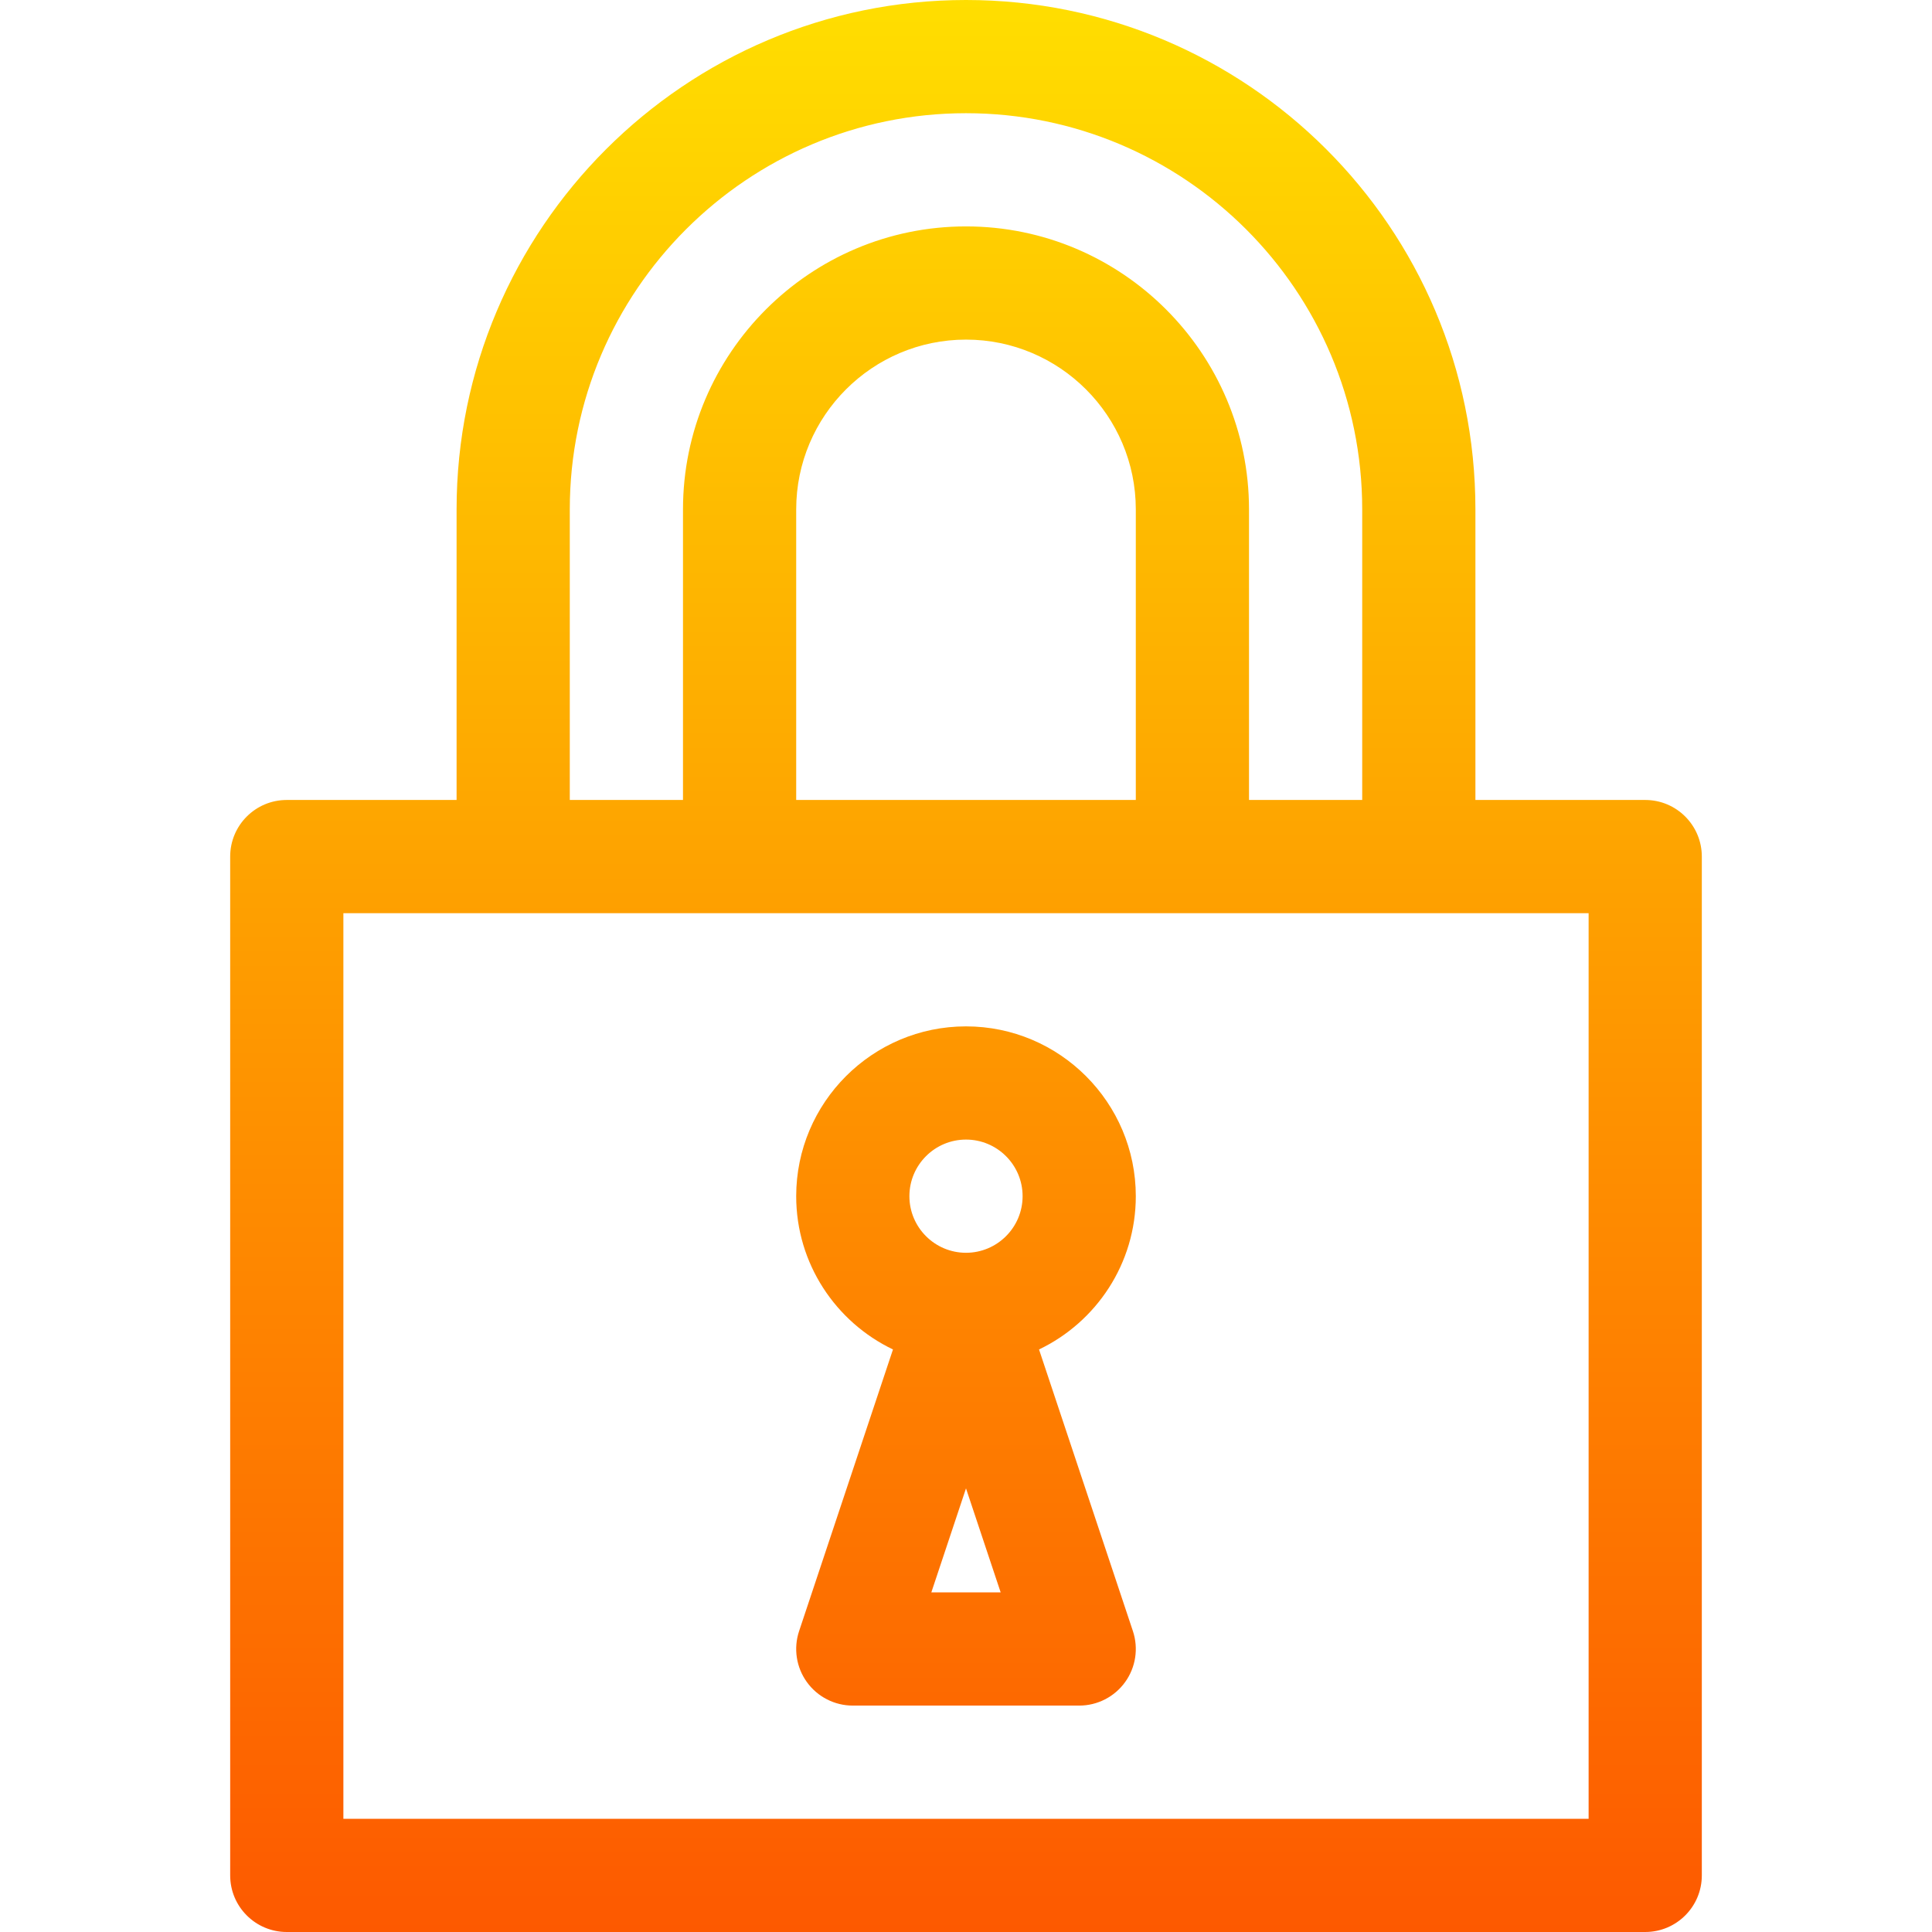<svg id="Capa_1" enable-background="new 0 0 512 512" height="512" viewBox="0 0 512 512" width="512" xmlns="http://www.w3.org/2000/svg" xmlns:xlink="http://www.w3.org/1999/xlink"><linearGradient id="SVGID_1_" gradientUnits="userSpaceOnUse" x1="256" x2="256" y1="512" y2="0"><stop offset="0" stop-color="#fd5900"/><stop offset="1" stop-color="#ffde00"/></linearGradient><g><g><g><path d="m436 212h-45v-77c0-74.808-60.662-135-135-135-74.439 0-135 60.561-135 135v77h-45c-8.284 0-15 6.716-15 15v270c0 8.284 6.716 15 15 15h360c8.284 0 15-6.716 15-15v-270c0-8.284-6.716-15-15-15zm-285-77c0-57.897 47.103-105 105-105 57.805 0 105 46.894 105 105v77h-30v-77c0-41.355-33.645-75-75-75s-75 33.645-75 75v77h-30zm150 0v77h-90v-77c0-24.813 20.187-45 45-45s45 20.187 45 45zm120 347h-330v-240h330zm-184.351-124.38-24.879 74.637c-1.524 4.574-.758 9.603 2.062 13.514 2.818 3.911 7.347 6.229 12.168 6.229h60c4.821 0 9.35-2.318 12.169-6.229s3.586-8.94 2.062-13.514l-24.879-74.637c15.154-7.249 25.648-22.731 25.648-40.62 0-24.813-20.187-45-45-45s-45 20.187-45 45c0 17.889 10.494 33.371 25.649 40.62zm10.163 64.38 9.188-27.566 9.188 27.566zm9.188-120c8.271 0 15 6.729 15 15s-6.729 15-15 15-15-6.729-15-15 6.729-15 15-15z" fill="url(#SVGID_1_)"/></g></g></g></svg>